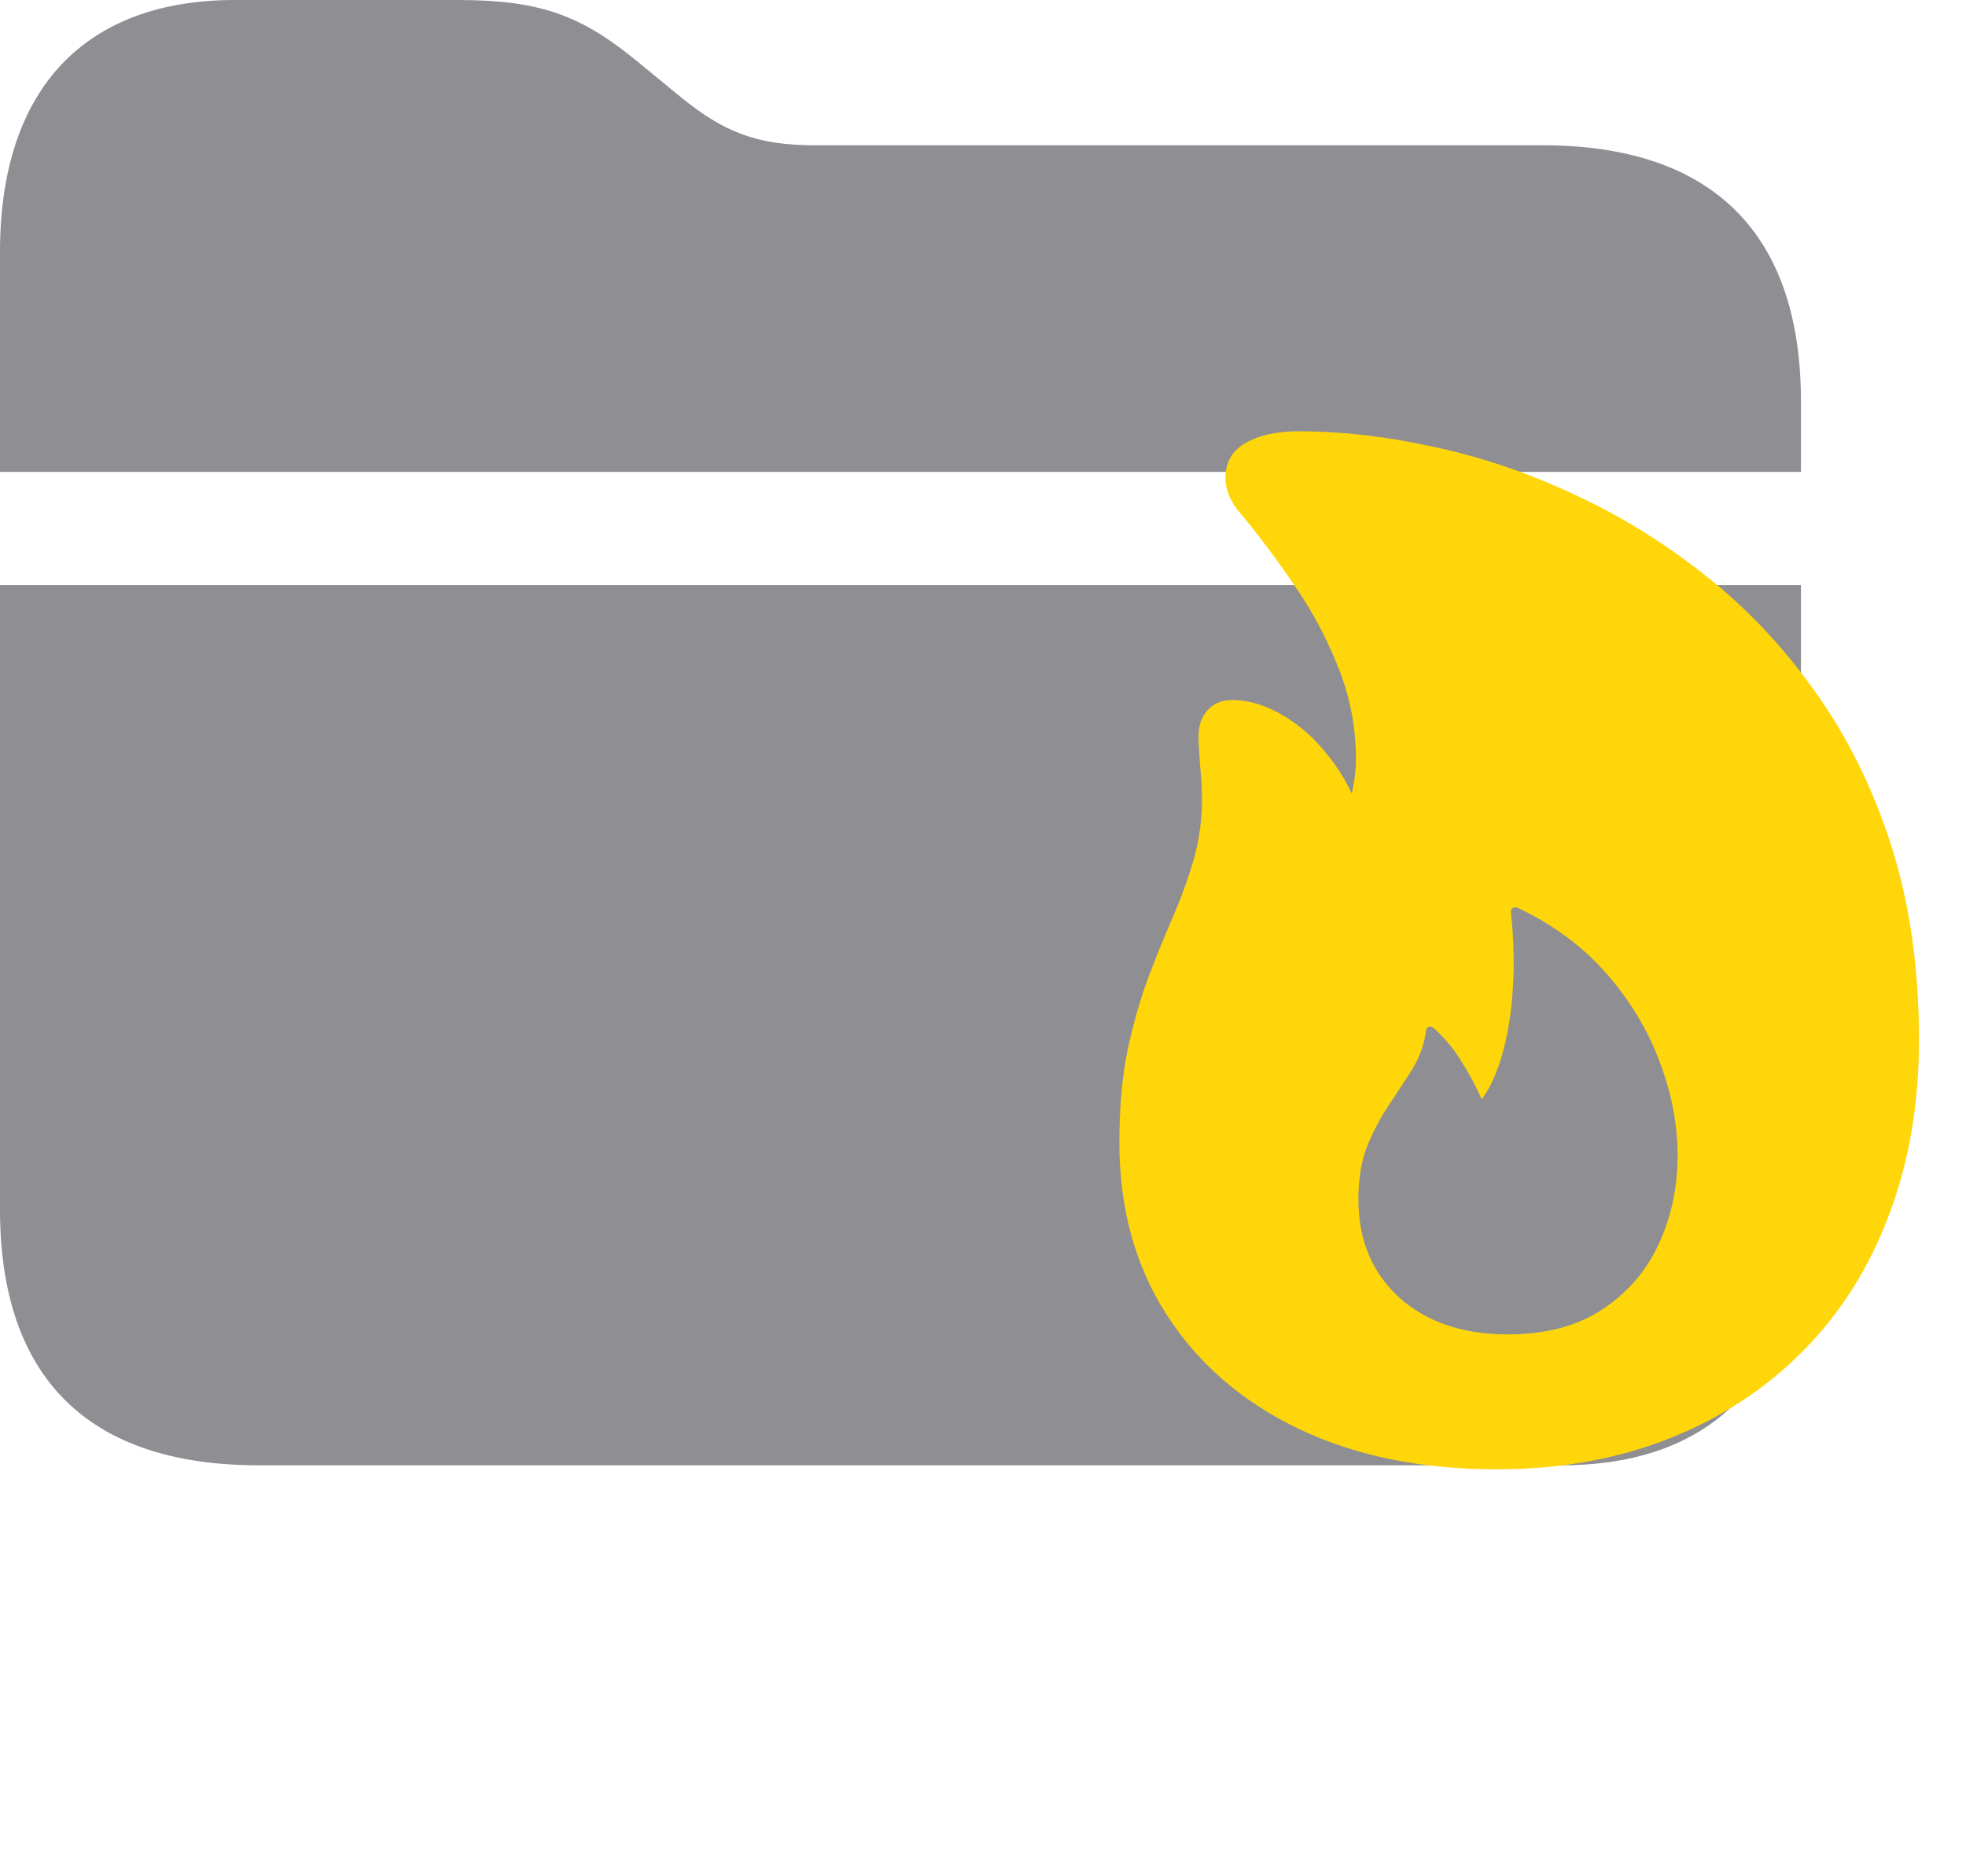 <svg width="22" height="21" viewBox="0 0 22 21" fill="none" xmlns="http://www.w3.org/2000/svg">
<path d="M17.262 1.626H9.114C8.481 1.626 8.104 1.485 7.611 1.081L7.119 0.677C6.495 0.167 6.038 0 5.115 0H2.628C0.976 0 0 0.967 0 2.821V5.282H20.153V4.491C20.153 2.61 19.16 1.626 17.262 1.626ZM2.892 16.4H17.473C19.169 16.4 20.153 15.416 20.153 13.535V6.548H0V13.535C0 15.425 0.993 16.4 2.892 16.4Z" fill="#8E8E93"/>
<path d="M16.748 16.445C17.456 16.445 18.099 16.33 18.676 16.101C19.256 15.872 19.755 15.546 20.174 15.123C20.593 14.701 20.914 14.194 21.136 13.604C21.361 13.013 21.474 12.357 21.474 11.638C21.474 10.836 21.37 10.111 21.163 9.462C20.955 8.814 20.67 8.24 20.309 7.738C19.951 7.233 19.539 6.798 19.073 6.433C18.608 6.064 18.115 5.762 17.596 5.525C17.081 5.285 16.56 5.11 16.033 4.999C15.51 4.884 15.013 4.827 14.54 4.827C14.286 4.827 14.084 4.872 13.933 4.961C13.786 5.047 13.713 5.176 13.713 5.348C13.713 5.416 13.727 5.484 13.756 5.552C13.784 5.62 13.828 5.687 13.885 5.751C14.096 6.005 14.298 6.276 14.492 6.562C14.689 6.848 14.85 7.151 14.975 7.47C15.104 7.788 15.17 8.125 15.174 8.479C15.174 8.601 15.161 8.721 15.136 8.839C15.115 8.954 15.061 9.086 14.975 9.237L15.244 9.183C15.161 8.918 15.041 8.685 14.884 8.485C14.73 8.281 14.554 8.121 14.357 8.007C14.164 7.892 13.973 7.835 13.783 7.835C13.672 7.835 13.582 7.873 13.514 7.948C13.446 8.023 13.412 8.12 13.412 8.238C13.412 8.306 13.418 8.411 13.428 8.555C13.443 8.694 13.45 8.823 13.45 8.941C13.45 9.181 13.419 9.407 13.358 9.618C13.297 9.829 13.22 10.043 13.127 10.257C13.034 10.472 12.941 10.701 12.848 10.945C12.759 11.185 12.682 11.455 12.617 11.756C12.556 12.057 12.526 12.4 12.526 12.787C12.526 13.521 12.701 14.162 13.052 14.71C13.403 15.258 13.894 15.684 14.524 15.988C15.158 16.293 15.899 16.445 16.748 16.445ZM16.871 14.935C16.37 14.935 15.965 14.798 15.657 14.522C15.353 14.243 15.201 13.877 15.201 13.426C15.201 13.19 15.235 12.988 15.303 12.819C15.374 12.648 15.457 12.493 15.55 12.357C15.643 12.218 15.729 12.085 15.808 11.96C15.886 11.831 15.937 11.69 15.958 11.536C15.962 11.511 15.97 11.496 15.985 11.493C16.003 11.486 16.021 11.489 16.039 11.503C16.164 11.614 16.268 11.738 16.35 11.874C16.436 12.007 16.513 12.15 16.581 12.304C16.724 12.11 16.826 11.826 16.887 11.45C16.948 11.07 16.955 10.66 16.909 10.22C16.905 10.195 16.91 10.177 16.925 10.166C16.939 10.152 16.959 10.15 16.984 10.161C17.378 10.347 17.707 10.59 17.972 10.891C18.237 11.192 18.436 11.52 18.568 11.874C18.704 12.229 18.773 12.581 18.773 12.932C18.773 13.287 18.703 13.616 18.563 13.92C18.423 14.225 18.212 14.47 17.929 14.656C17.65 14.842 17.297 14.935 16.871 14.935Z" fill="#FFD60A"/>
</svg>
